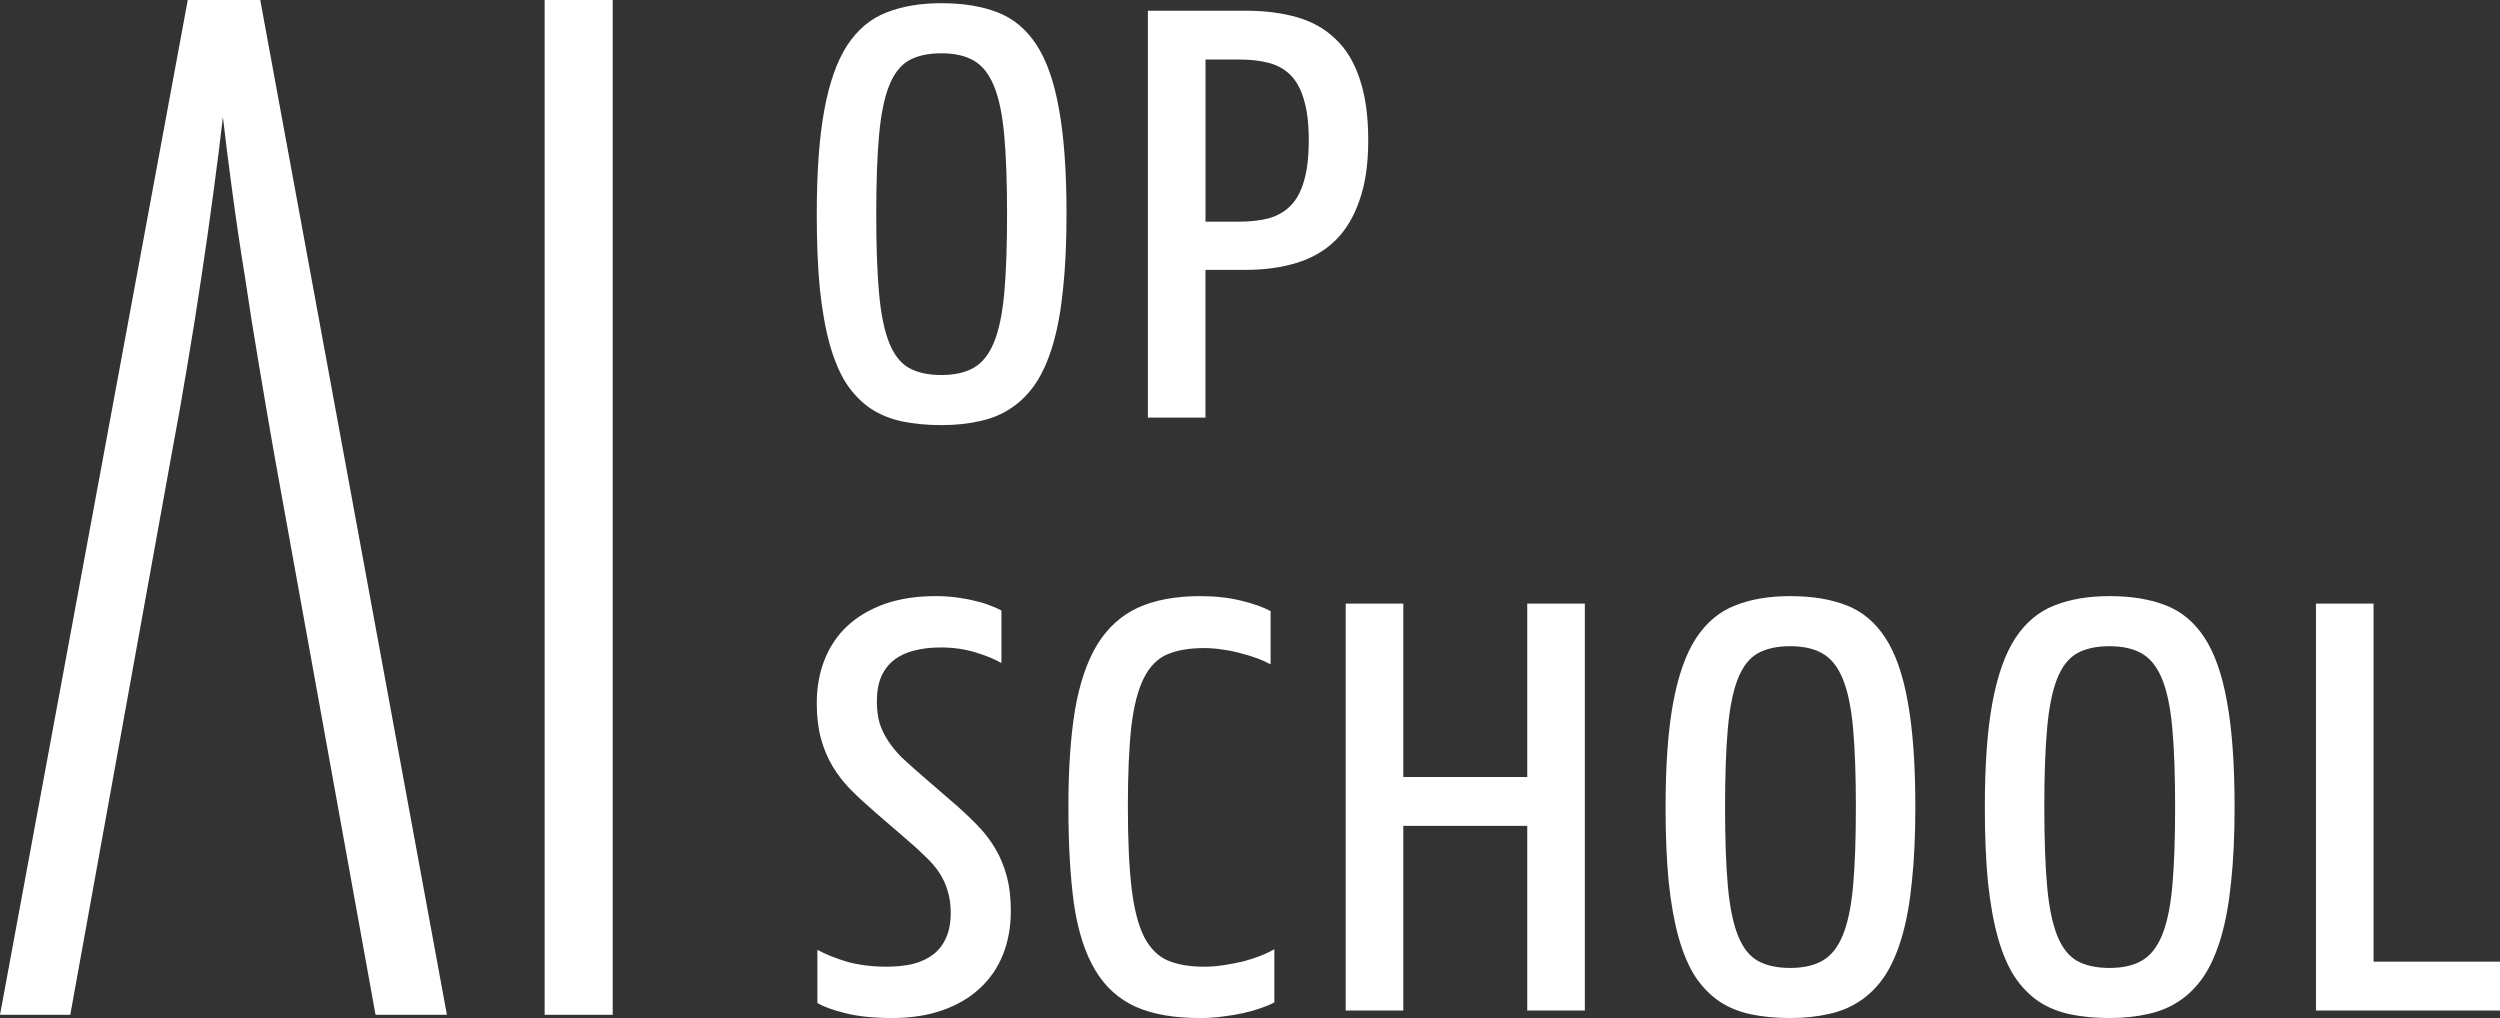 <?xml version="1.0" encoding="UTF-8" standalone="no"?>
<svg
   viewBox="0 0 369.521 150.473"
   version="1.1"
   id="svg8092"
   sodipodi:docname="logo_white.svg"
   inkscape:version="1.2.2 (732a01da63, 2022-12-09)"
   xmlns:inkscape="http://www.inkscape.org/namespaces/inkscape"
   xmlns:sodipodi="http://sodipodi.sourceforge.net/DTD/sodipodi-0.dtd"
   xmlns="http://www.w3.org/2000/svg"
   xmlns:svg="http://www.w3.org/2000/svg">
  <rect x="0" y="0" width="369.521" height="150.473" fill="#333333" stroke="none"/>
  <defs
     id="defs8096" />
  <sodipodi:namedview
     id="namedview8094"
     pagecolor="#ffffff"
     bordercolor="#000000"
     borderopacity="0.25"
     inkscape:showpageshadow="2"
     inkscape:pageopacity="0.0"
     inkscape:pagecheckerboard="0"
     inkscape:deskcolor="#d1d1d1"
     showgrid="false"
     inkscape:zoom="3.2474447"
     inkscape:cx="171.82741"
     inkscape:cy="75.135998"
     inkscape:window-width="3440"
     inkscape:window-height="1369"
     inkscape:window-x="-8"
     inkscape:window-y="-8"
     inkscape:window-maximized="1"
     inkscape:current-layer="svg8092" />
  <path
     fill="#1565c0"
     d="M131.828 150.472q-3.979 0-6.801-.694-2.822-.694-4.21-1.527v-7.864q1.758.972 4.349 1.758 2.637.74 5.922.74 2.128 0 3.886-.416 1.758-.463 2.961-1.388 1.249-.971 1.897-2.452.694-1.527.694-3.701 0-1.85-.463-3.284-.416-1.434-1.249-2.683-.833-1.249-2.036-2.359-1.157-1.157-2.637-2.406l-4.811-4.164q-1.989-1.712-3.608-3.331-1.573-1.619-2.683-3.47-1.11-1.897-1.712-4.117-.601-2.267-.601-5.181 0-3.516 1.157-6.43 1.157-2.914 3.377-4.996 2.267-2.082 5.505-3.238 3.285-1.157 7.541-1.157 1.527 0 3.007.185 1.48.185 2.729.509 1.295.278 2.313.694 1.018.37 1.665.74v7.772q-1.388-.833-3.793-1.573-2.406-.74-5.181-.74-2.174 0-3.932.463-1.712.416-2.961 1.388-1.203.925-1.897 2.452-.648 1.527-.648 3.655 0 1.851.416 3.285.463 1.388 1.295 2.637.833 1.249 1.989 2.405 1.203 1.11 2.683 2.406l4.811 4.164q1.989 1.712 3.562 3.331 1.619 1.619 2.729 3.516 1.11 1.85 1.712 4.117.601 2.221.601 5.135 0 3.516-1.157 6.43-1.157 2.914-3.423 4.996-2.221 2.082-5.505 3.238-3.285 1.157-7.494 1.157zm45.799 0q-5.922.046-9.761-1.665-3.793-1.712-6.014-5.459-2.221-3.747-3.1-9.669-.833-5.968-.833-14.387 0-8.42.972-14.341 1.018-5.922 3.285-9.669 2.313-3.747 6.014-5.459 3.747-1.712 9.252-1.712 3.331 0 6.107.694 2.776.694 4.256 1.527v7.864q-.833-.463-1.943-.879-1.11-.416-2.405-.74-1.295-.37-2.683-.555-1.388-.231-2.776-.231-3.285 0-5.459.925-2.174.925-3.47 3.516-1.295 2.544-1.851 7.171-.509 4.58-.509 11.889 0 7.402.555 12.028.555 4.58 1.851 7.171 1.341 2.544 3.47 3.47 2.174.925 5.413.925 1.434 0 2.914-.232 1.48-.231 2.868-.555 1.388-.37 2.544-.833 1.203-.463 2.035-.972v7.864q-.74.416-1.943.833-1.157.416-2.591.74-1.434.324-3.053.509-1.573.231-3.146.231zm48.112-28.405h-18.32v27.295h-8.512V89.221h8.512V114.85h18.32V89.221h8.512v60.14h-8.512zm38.86 28.405q-3.192 0-5.829-.555-2.591-.555-4.626-1.897-2.035-1.388-3.562-3.655-1.48-2.313-2.452-5.737-.971-3.47-1.48-8.235-.463-4.765-.463-11.103 0-9.345 1.11-15.359 1.11-6.06 3.377-9.576 2.313-3.516 5.783-4.857 3.47-1.388 8.142-1.388 4.811 0 8.281 1.342 3.516 1.342 5.783 4.811 2.267 3.47 3.331 9.53 1.11 6.06 1.11 15.498 0 6.245-.509 11.01-.463 4.719-1.48 8.188-1.018 3.47-2.544 5.783-1.527 2.267-3.608 3.655-2.035 1.388-4.626 1.943-2.591.601-5.737.601zm0-7.402q2.914 0 4.765-1.064 1.897-1.064 3.007-3.747 1.11-2.683 1.527-7.263.416-4.626.416-11.704 0-7.078-.416-11.658-.416-4.626-1.527-7.309-1.11-2.683-3.007-3.747-1.851-1.064-4.765-1.064-2.914 0-4.811 1.064-1.851 1.064-2.914 3.747-1.064 2.683-1.48 7.309-.416 4.58-.416 11.658 0 7.078.416 11.704.416 4.58 1.48 7.263 1.064 2.683 2.914 3.747 1.897 1.064 4.811 1.064zm47.187 7.402q-3.192 0-5.829-.555-2.591-.555-4.626-1.897-2.035-1.388-3.562-3.655-1.48-2.313-2.452-5.737-.972-3.47-1.48-8.235-.463-4.765-.463-11.103 0-9.345 1.11-15.359 1.11-6.06 3.377-9.576 2.313-3.516 5.783-4.857 3.47-1.388 8.142-1.388 4.811 0 8.281 1.342 3.516 1.342 5.783 4.811 2.267 3.47 3.331 9.53 1.11 6.06 1.11 15.498 0 6.245-.509 11.01-.463 4.719-1.48 8.188-1.018 3.47-2.544 5.783-1.527 2.267-3.608 3.655-2.036 1.388-4.626 1.943-2.591.601-5.737.601zm0-7.402q2.914 0 4.765-1.064 1.897-1.064 3.007-3.747t1.527-7.263q.416-4.626.416-11.704 0-7.078-.416-11.658-.416-4.626-1.527-7.309-1.11-2.683-3.007-3.747-1.851-1.064-4.765-1.064-2.914 0-4.811 1.064-1.85 1.064-2.914 3.747-1.064 2.683-1.48 7.309-.416 4.58-.416 11.658 0 7.078.416 11.704.416 4.58 1.48 7.263 1.064 2.683 2.914 3.747 1.897 1.064 4.811 1.064zm30.533-53.849h8.512v52.924h18.69v7.217h-27.202zM139.137 62.835q-3.192 0-5.829-.555-2.591-.555-4.626-1.897-2.036-1.388-3.562-3.655-1.48-2.313-2.452-5.737-.972-3.47-1.48-8.235-.463-4.765-.463-11.103 0-9.345 1.11-15.359 1.11-6.061 3.377-9.576 2.313-3.516 5.783-4.858 3.47-1.388 8.142-1.388 4.811 0 8.281 1.342 3.516 1.342 5.783 4.811 2.267 3.47 3.331 9.53 1.11 6.06 1.11 15.498 0 6.245-.509 11.011-.463 4.719-1.48 8.188-1.018 3.47-2.545 5.783-1.527 2.267-3.608 3.655-2.035 1.388-4.626 1.943-2.591.602-5.737.602zm0-7.402q2.914 0 4.765-1.064 1.897-1.064 3.007-3.747 1.11-2.683 1.527-7.263.416-4.626.416-11.704t-.416-11.658q-.416-4.626-1.527-7.309-1.11-2.683-3.007-3.747-1.851-1.064-4.765-1.064-2.915 0-4.811 1.064-1.851 1.064-2.914 3.747-1.064 2.683-1.48 7.309-.416 4.58-.416 11.658 0 7.078.416 11.704.416 4.58 1.48 7.263 1.064 2.683 2.914 3.747 1.897 1.064 4.811 1.064zm30.533-53.85h14.434q4.256 0 7.633.972 3.377.972 5.69 3.238 2.359 2.221 3.562 5.922 1.249 3.655 1.249 9.021 0 5.228-1.295 8.883-1.249 3.655-3.608 5.968-2.359 2.267-5.737 3.285-3.331 1.018-7.495 1.018h-5.922v21.836h-8.512zm8.512 7.217v23.964h4.996q2.498 0 4.395-.509 1.943-.555 3.238-1.897 1.295-1.342 1.943-3.655.694-2.359.694-5.968 0-3.608-.694-5.922-.648-2.313-1.943-3.655-1.295-1.342-3.238-1.851-1.897-.509-4.395-.509zM90.565 150H80.502V0h10.063zm-24.508 0H55.508L40.576 67.385q-1.136-6.462-2.272-13.269-1.136-6.692-2.11-13.269-1.055-6.462-1.866-12.577-.811-6-1.38-10.961-.568 4.962-1.38 10.961-.811 6.115-1.785 12.577-.974 6.577-2.11 13.269-1.136 6.808-2.353 13.269L10.387 150H0L27.754 0h10.712z"
     id="path8090"
     style="fill:#ffffff;fill-opacity:1" />
</svg>
